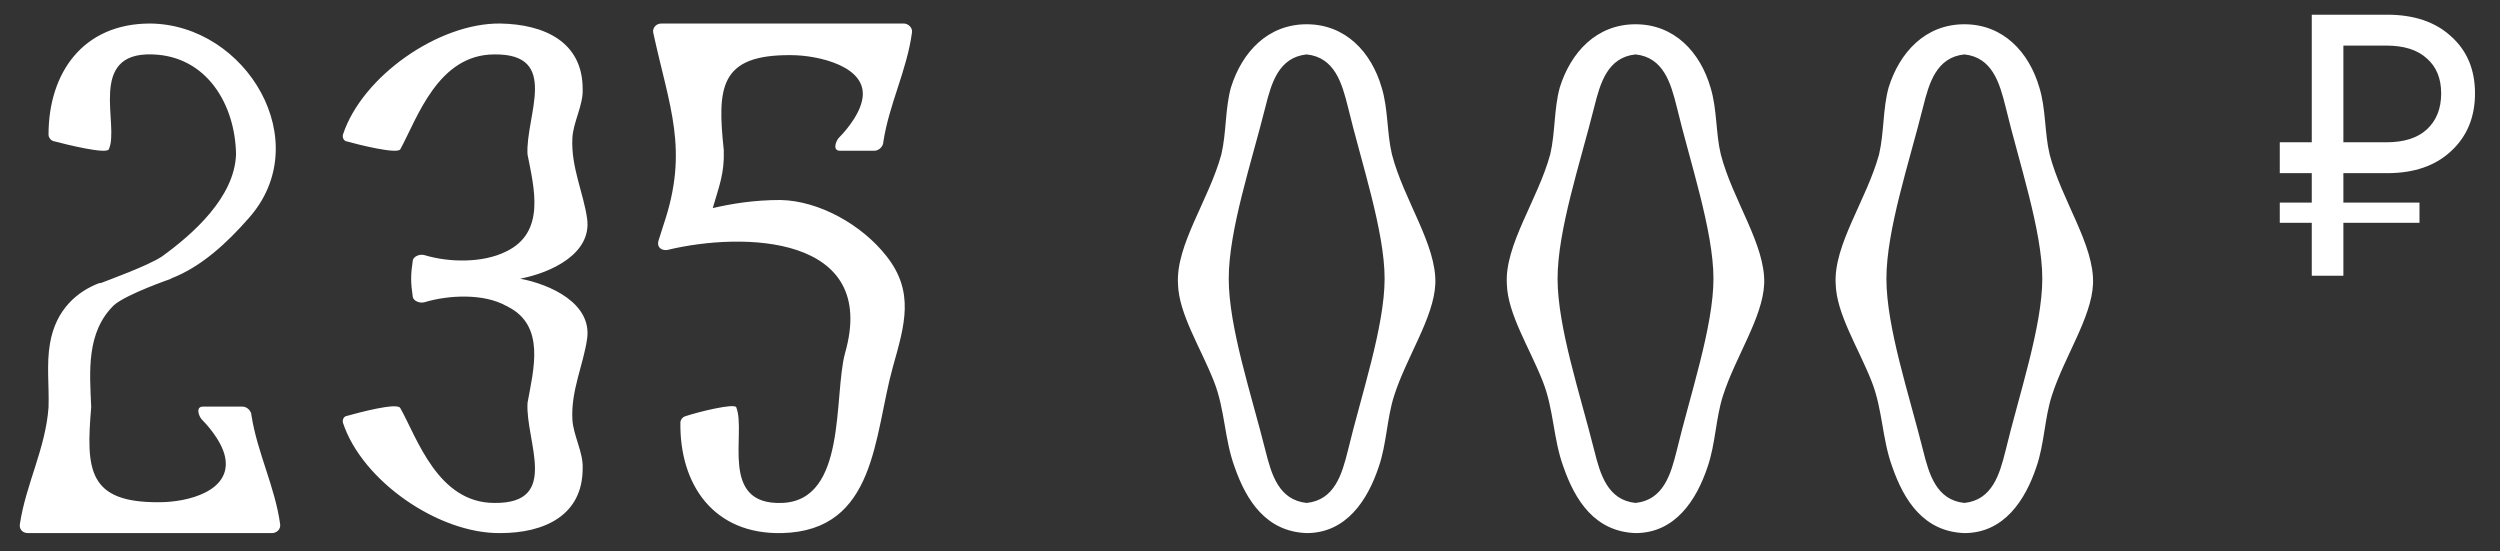 <svg width="136" height="30" viewBox="0 0 136 30" fill="none" xmlns="http://www.w3.org/2000/svg">
<rect x="0" y="0" width="136" height="30" fill="#333333" stroke="none"/>
<path d="M13.68 22.6C14 24.64 14.96 26.48 15.24 28.52C15.28 28.8 15.04 29 14.8 29C11.08 29 7.36 29 3.6 29C2.76 29 2.36 29 1.52 29C1.24 29 1.04 28.8 1.08 28.52C1.4 26.36 2.48 24.4 2.64 22.16C2.68 21 2.52 19.8 2.72 18.68C3.04 16.8 4.24 15.84 5.4 15.4C5.44 15.4 5.44 15.4 5.48 15.4C5.88 15.24 8 14.48 8.8 13.96C10.52 12.72 12.76 10.72 12.84 8.4C12.8 5.68 11.24 3.04 8.28 2.96C4.72 2.84 6.52 6.84 5.92 8.12C5.8 8.4 3.68 7.88 2.92 7.68C2.76 7.64 2.64 7.48 2.64 7.32C2.64 3.96 4.52 1.28 8.16 1.28C13.4 1.32 17.24 7.72 13.52 11.88C12.36 13.2 10.96 14.52 9.28 15.16C9.32 15.16 9.32 15.16 9.32 15.16C9.32 15.16 6.88 16 6.2 16.6C4.68 18.08 4.88 20.24 4.96 22.12C4.96 22.12 4.96 22.12 4.96 22.16C4.68 25.52 4.76 27.36 8.68 27.32C10.2 27.32 12.64 26.72 12.24 24.84C12.04 23.92 11.16 23 10.96 22.8C10.8 22.6 10.64 22.12 11.04 22.12C11.8 22.12 12.24 22.12 13.2 22.12C13.44 22.12 13.68 22.36 13.68 22.6ZM28.297 15.16C29.977 15.48 32.217 16.52 31.937 18.44C31.737 19.84 31.057 21.24 31.137 22.8C31.177 23.68 31.737 24.6 31.697 25.48C31.697 28.04 29.617 29 27.217 29C23.857 29.04 19.697 26.16 18.657 23C18.617 22.84 18.697 22.68 18.817 22.64C19.537 22.44 21.617 21.88 21.777 22.2C22.697 23.84 23.817 27.36 26.897 27.36C30.497 27.4 28.577 24 28.697 21.92C29.017 20.12 29.697 17.72 27.617 16.68C27.577 16.64 27.537 16.64 27.537 16.64C26.337 15.96 24.417 16.04 23.097 16.44C22.817 16.52 22.497 16.36 22.457 16.16C22.337 15.36 22.337 14.96 22.457 14.16C22.497 13.96 22.817 13.8 23.097 13.88C24.417 14.28 26.257 14.32 27.537 13.68C29.697 12.64 29.057 10.24 28.697 8.4C28.577 6.32 30.497 2.92 26.897 2.96C23.817 2.96 22.697 6.44 21.777 8.12C21.617 8.4 19.537 7.88 18.817 7.68C18.697 7.64 18.617 7.48 18.657 7.32C19.697 4.16 23.857 1.24 27.217 1.28C29.617 1.32 31.697 2.28 31.697 4.84C31.737 5.72 31.177 6.64 31.137 7.52C31.057 9.08 31.737 10.48 31.937 11.88C32.217 13.8 29.977 14.84 28.297 15.16ZM42.453 10.88C44.573 10.92 46.893 12.24 48.213 13.92C49.773 15.88 49.213 17.68 48.573 19.96C47.533 23.68 47.693 28.88 42.533 29C38.813 29.08 36.973 26.36 37.013 23C37.013 22.84 37.133 22.68 37.293 22.64C38.013 22.4 39.973 21.92 40.053 22.16C40.613 23.56 39.093 27.48 42.533 27.36C46.093 27.24 45.333 21.56 45.973 19.2C47.813 12.76 40.413 12.6 36.293 13.6C35.973 13.64 35.733 13.44 35.813 13.12C35.933 12.76 35.973 12.6 36.093 12.24C37.493 8.12 36.413 5.84 35.533 1.76C35.493 1.52 35.693 1.28 35.973 1.28C36.773 1.28 37.173 1.28 37.973 1.28C38.013 1.28 38.013 1.28 38.013 1.28C41.733 1.28 45.453 1.28 49.173 1.28C49.413 1.28 49.653 1.52 49.613 1.76C49.333 3.84 48.373 5.64 48.053 7.72C48.053 7.96 47.813 8.2 47.573 8.2C46.733 8.2 46.373 8.2 45.693 8.2C45.293 8.2 45.453 7.72 45.613 7.52C45.813 7.32 46.693 6.4 46.893 5.48C47.333 3.6 44.453 3 43.053 3C39.133 2.96 39.013 4.76 39.373 8.16C39.413 9.44 39.133 10.08 38.773 11.32C39.813 11.08 41.013 10.88 42.453 10.88ZM75.722 8.4C76.362 10.88 78.162 13.32 78.082 15.44C78.002 17.28 76.522 19.4 75.843 21.52C75.442 22.76 75.442 24.12 75.002 25.4C74.403 27.2 73.243 29 71.082 29V29.04V29V29.04V29C68.882 28.92 67.802 27.24 67.162 25.4C66.603 23.88 66.642 22.28 66.043 20.76C65.323 18.92 64.123 17.08 64.082 15.44C63.962 13.32 65.763 10.88 66.442 8.4C66.722 7.2 66.642 5.92 66.963 4.76C67.562 2.84 68.963 1.32 71.082 1.32C73.203 1.32 74.603 2.84 75.162 4.76C75.522 5.92 75.442 7.24 75.722 8.4ZM73.323 24.52C74.043 21.52 75.323 17.76 75.323 15.16C75.323 12.56 74.043 8.8 73.323 5.8C73.002 4.52 72.603 3.12 71.082 2.96C69.562 3.12 69.162 4.52 68.843 5.8C68.082 8.84 66.843 12.52 66.843 15.16C66.843 17.8 68.082 21.48 68.843 24.52C69.162 25.8 69.562 27.2 71.082 27.36C72.603 27.2 73.002 25.8 73.323 24.52ZM93.612 8.4C94.252 10.88 96.052 13.32 95.972 15.44C95.892 17.28 94.412 19.4 93.732 21.52C93.332 22.76 93.332 24.12 92.892 25.4C92.292 27.2 91.132 29 88.972 29V29.04V29V29.04V29C86.772 28.92 85.692 27.24 85.052 25.4C84.492 23.88 84.532 22.28 83.932 20.76C83.212 18.92 82.012 17.08 81.972 15.44C81.852 13.32 83.652 10.88 84.332 8.4C84.612 7.2 84.532 5.92 84.852 4.76C85.452 2.84 86.852 1.32 88.972 1.32C91.092 1.32 92.492 2.84 93.052 4.76C93.412 5.92 93.332 7.24 93.612 8.4ZM91.212 24.52C91.932 21.52 93.212 17.76 93.212 15.16C93.212 12.56 91.932 8.8 91.212 5.8C90.892 4.52 90.492 3.12 88.972 2.96C87.452 3.12 87.052 4.52 86.732 5.8C85.972 8.84 84.732 12.52 84.732 15.16C84.732 17.8 85.972 21.48 86.732 24.52C87.052 25.8 87.452 27.2 88.972 27.36C90.492 27.2 90.892 25.8 91.212 24.52ZM111.501 8.4C112.141 10.88 113.941 13.32 113.861 15.44C113.781 17.28 112.301 19.4 111.621 21.52C111.221 22.76 111.221 24.12 110.781 25.4C110.181 27.2 109.021 29 106.861 29V29.04V29V29.04V29C104.661 28.92 103.581 27.24 102.941 25.4C102.381 23.88 102.421 22.28 101.821 20.76C101.101 18.92 99.901 17.08 99.861 15.44C99.741 13.32 101.541 10.88 102.221 8.4C102.501 7.2 102.421 5.92 102.741 4.76C103.341 2.84 104.741 1.32 106.861 1.32C108.981 1.32 110.381 2.84 110.941 4.76C111.301 5.92 111.221 7.24 111.501 8.4ZM109.101 24.52C109.821 21.52 111.101 17.76 111.101 15.16C111.101 12.56 109.821 8.8 109.101 5.8C108.781 4.52 108.381 3.12 106.861 2.96C105.341 3.12 104.941 4.52 104.621 5.8C103.861 8.84 102.621 12.52 102.621 15.16C102.621 17.8 103.861 21.48 104.621 24.52C104.941 25.8 105.341 27.2 106.861 27.36C108.381 27.2 108.781 25.8 109.101 24.52Z" fill="white"/>
<path d="M124.02 9.42V7.74H125.76V0.8H129.86C131.327 0.8 132.487 1.193 133.34 1.98C134.207 2.753 134.64 3.787 134.64 5.08C134.64 6.373 134.207 7.42 133.34 8.22C132.487 9.02 131.327 9.42 129.86 9.42H127.48V11.02H131.62V12.12H127.48V15H125.76V12.12H124.02V11.02H125.76V9.42H124.02ZM127.48 7.74H129.82C130.78 7.74 131.513 7.507 132.02 7.04C132.54 6.56 132.8 5.907 132.8 5.08C132.8 4.267 132.54 3.633 132.02 3.18C131.513 2.713 130.78 2.48 129.82 2.48H127.48V7.74Z" fill="white"/>
</svg>
